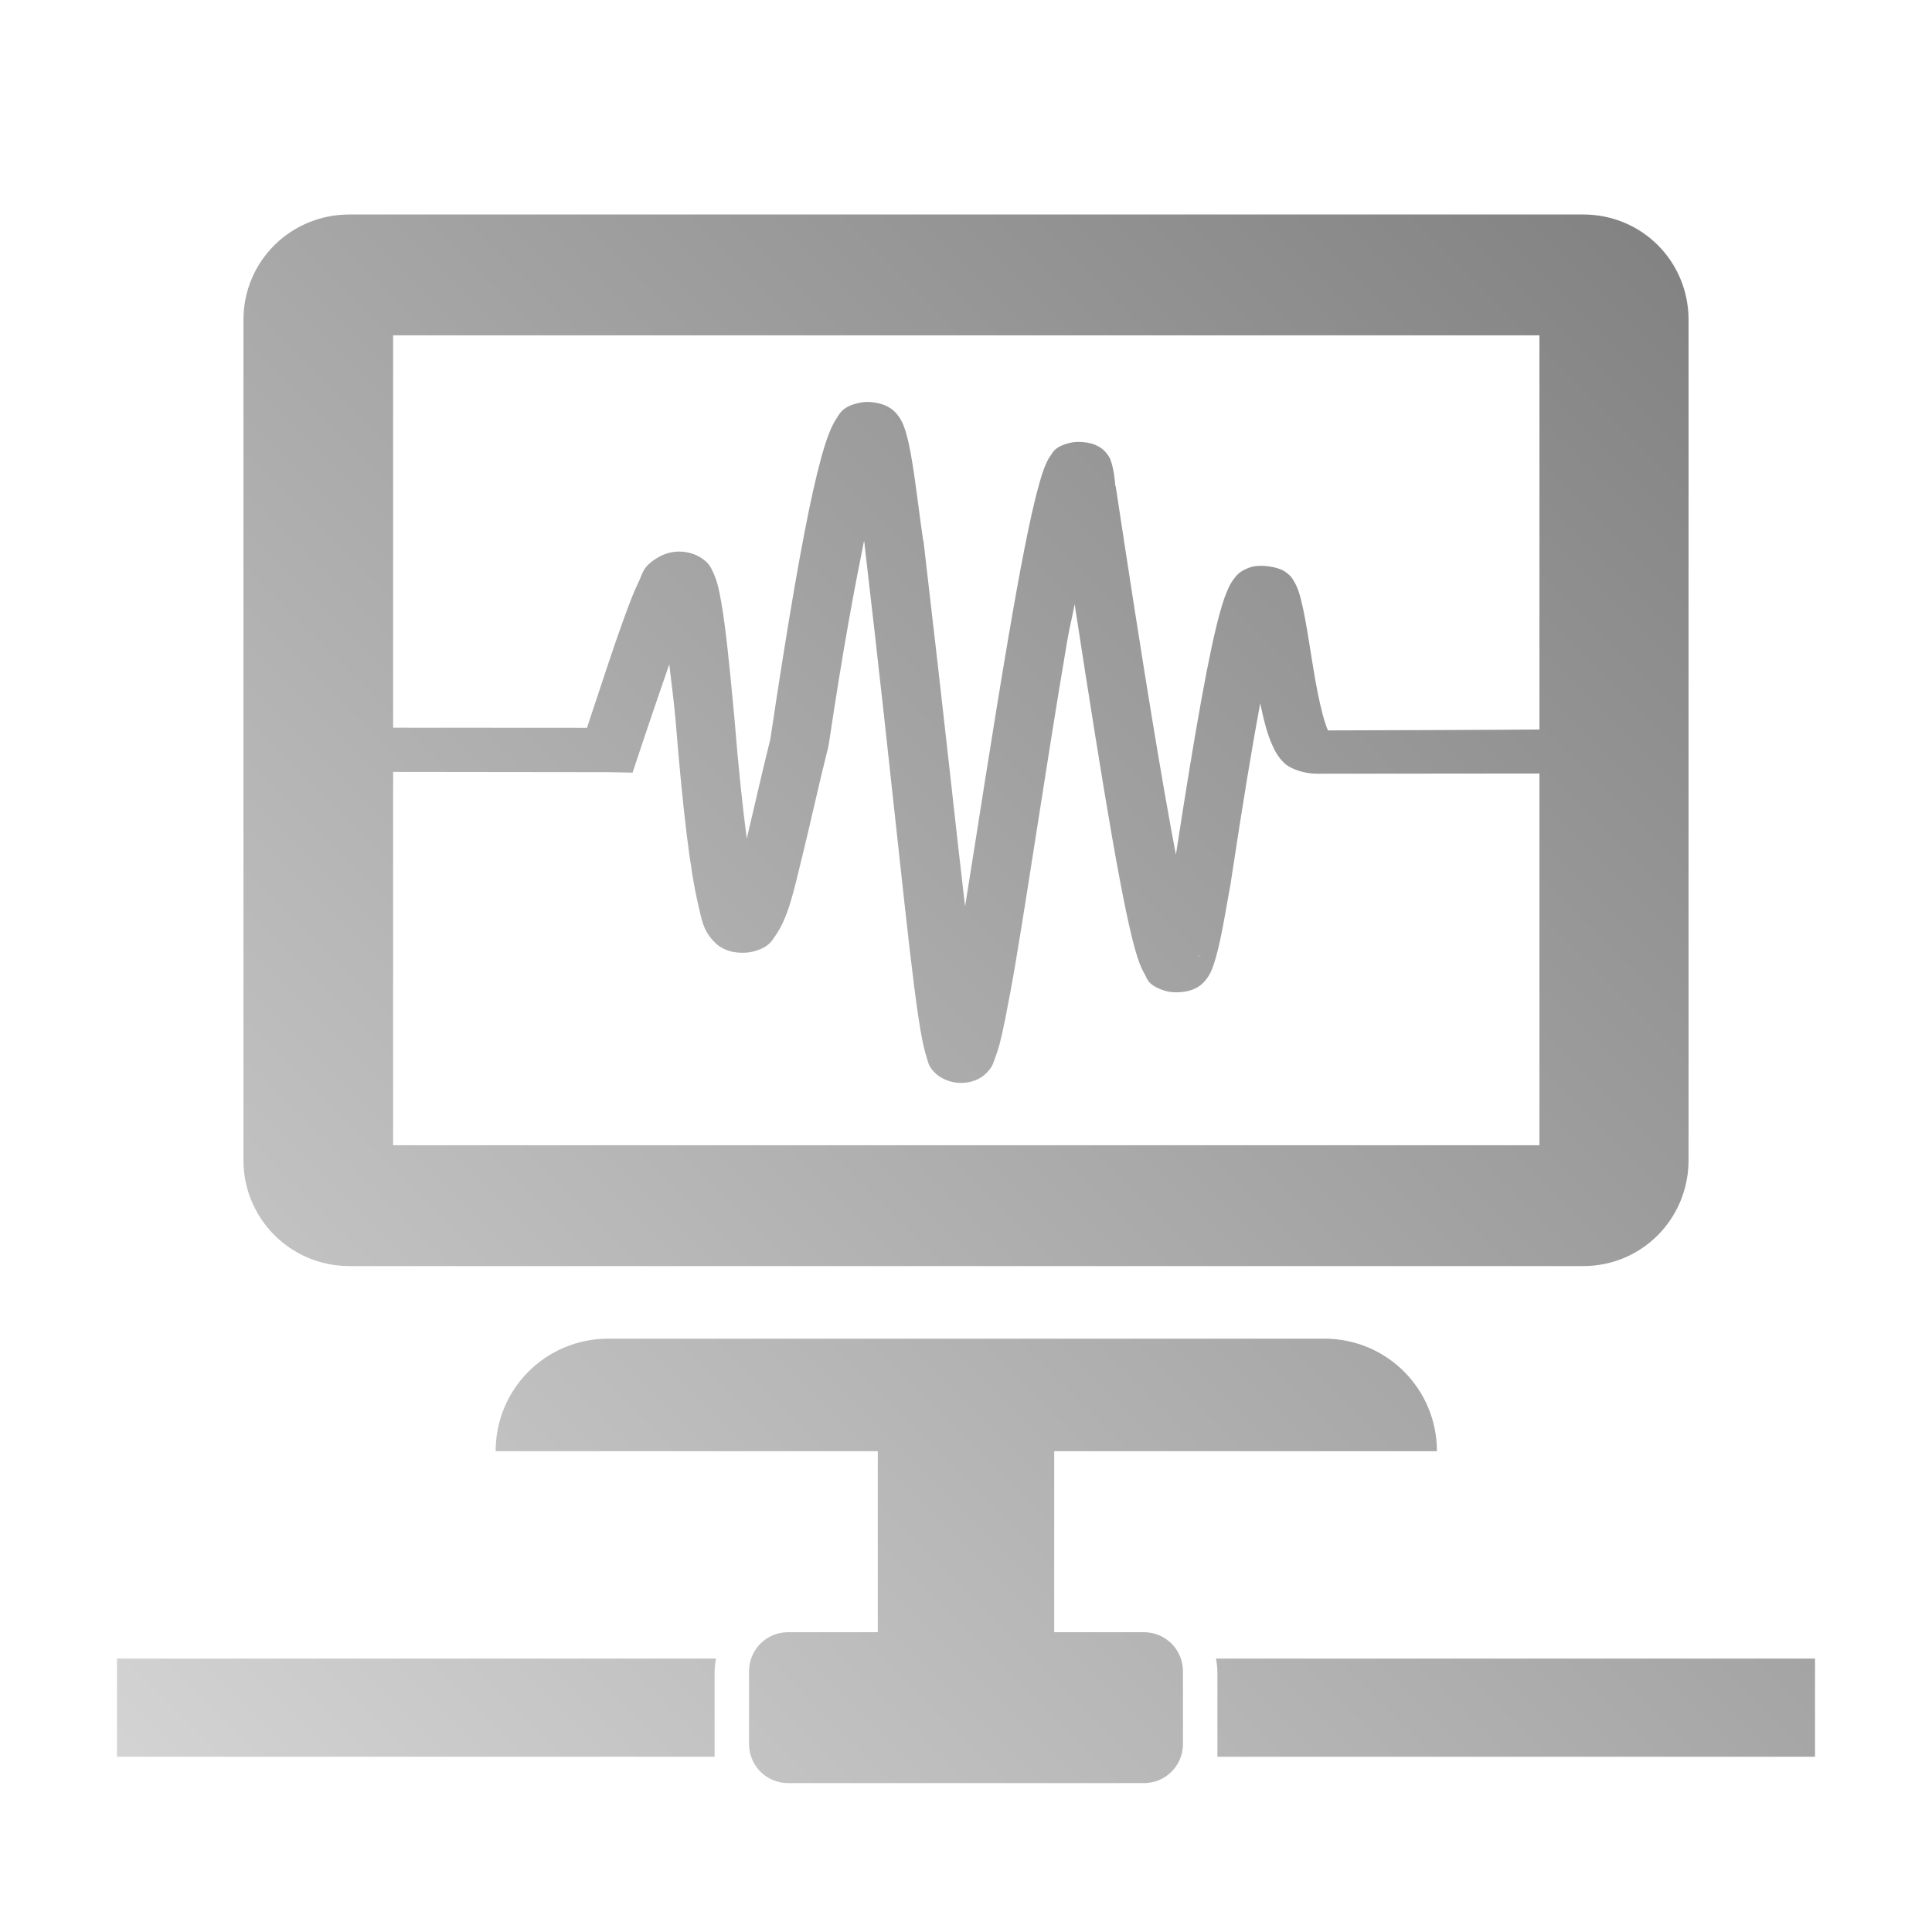 <?xml version="1.0" encoding="UTF-8" standalone="no"?>
<svg xmlns:dc="http://purl.org/dc/elements/1.1/"
     xmlns:cc="http://creativecommons.org/ns#"
     xmlns:rdf="http://www.w3.org/1999/02/22-rdf-syntax-ns#"
     xmlns:svg="http://www.w3.org/2000/svg"
     xmlns="http://www.w3.org/2000/svg"
     xmlns:xlink="http://www.w3.org/1999/xlink"
     width="64" height="64" viewBox="0 0 128 128" version="1.1">
    <title>Network Monitor Icon</title>
    <desc>This icon is a part of Clarity icon theme for gtk</desc>
    <defs>
        <linearGradient x1="0" y1="128" x2="128" y2="0" id="gradient" gradientUnits="userSpaceOnUse">
            <stop id="start" style="stop-color:#dbdbdb;stop-opacity:1" offset="0" />
            <stop id="stop" style="stop-color:#757575;stop-opacity:1" offset="1" />
        </linearGradient>
    </defs>
    <path d="M 23.143 14.211 C 19.26 14.211 16.129 17.307 16.129 21.189 L 16.129 76.865 C 16.129 80.747 19.26 83.881 23.143 83.881 L 104.895 83.881 C 108.777 83.881 111.871 80.747 111.871 76.865 L 111.871 21.189 C 111.871 17.307 108.777 14.211 104.895 14.211 L 23.143 14.211 z M 26.045 22.219 L 101.992 22.219 L 101.992 48.332 C 99.45 48.359 89.42 48.388 87.979 48.391 C 87.745 47.862 87.505 46.92 87.295 45.865 C 86.876 43.756 86.59 41.235 86.174 39.654 C 86.07 39.259 85.978 38.938 85.754 38.555 C 85.642 38.363 85.534 38.131 85.09 37.842 C 84.646 37.552 83.474 37.353 82.791 37.598 C 82.108 37.842 81.91 38.143 81.746 38.355 C 81.582 38.568 81.481 38.76 81.383 38.971 C 81.187 39.391 81.018 39.888 80.832 40.553 C 80.135 43.046 79.211 48.14 77.906 56.627 C 76.982 51.764 75.82 44.774 73.916 32.203 L 73.895 32.203 C 73.842 31.618 73.786 31.16 73.668 30.762 C 73.606 30.553 73.571 30.359 73.326 30.047 C 73.204 29.891 73.031 29.69 72.604 29.492 C 72.176 29.295 71.427 29.212 70.912 29.334 C 69.883 29.578 69.771 29.952 69.619 30.162 C 69.467 30.372 69.381 30.543 69.297 30.732 C 69.13 31.111 68.99 31.555 68.84 32.09 C 68.238 34.228 67.55 37.885 66.826 42.125 C 65.708 48.679 64.762 54.96 63.938 60.053 C 63.288 54.538 62.684 48.662 61.182 35.828 L 61.162 35.814 L 61.162 35.801 C 60.915 34.161 60.693 32.154 60.422 30.533 C 60.287 29.723 60.151 29.018 59.945 28.42 C 59.842 28.121 59.748 27.86 59.488 27.521 C 59.359 27.352 59.196 27.148 58.805 26.936 C 58.414 26.723 57.67 26.554 57.057 26.664 C 55.831 26.884 55.639 27.395 55.422 27.721 C 55.205 28.046 55.049 28.389 54.891 28.807 C 54.574 29.642 54.255 30.805 53.883 32.459 C 53.144 35.745 52.232 40.986 51.051 48.875 C 51.042 48.93 51.042 48.935 51.033 48.99 C 50.472 51.227 49.962 53.523 49.475 55.557 C 49.207 53.516 48.933 50.992 48.656 47.576 L 48.656 47.562 C 48.332 44.062 48.075 41.539 47.781 39.869 C 47.635 39.034 47.503 38.449 47.23 37.885 C 47.094 37.603 46.993 37.281 46.355 36.9 C 46.037 36.71 45.499 36.531 44.949 36.543 C 44.399 36.555 43.952 36.73 43.678 36.885 C 42.579 37.504 42.614 37.929 42.309 38.555 C 42.003 39.181 41.702 39.971 41.338 40.967 C 40.707 42.694 39.859 45.295 38.889 48.219 C 38.696 48.217 31.792 48.214 26.045 48.211 L 26.045 22.219 z M 57.246 35.828 C 57.259 35.914 57.273 36.002 57.285 36.086 C 57.288 36.108 57.282 36.106 57.285 36.129 C 59.219 52.651 60.141 62.748 60.857 67.461 C 61.037 68.641 61.198 69.47 61.408 70.102 C 61.513 70.417 61.498 70.655 61.998 71.131 C 62.248 71.369 62.902 71.784 63.783 71.742 C 64.665 71.701 65.126 71.315 65.342 71.102 C 65.773 70.674 65.797 70.439 65.914 70.131 C 66.031 69.822 66.147 69.478 66.254 69.061 C 66.468 68.226 66.678 67.12 66.939 65.734 C 67.726 61.561 69.263 50.925 70.701 42.494 C 70.882 41.433 71.02 41 71.197 40.025 C 73.164 52.783 74.481 60.764 75.377 63.479 C 75.513 63.89 75.655 64.218 75.834 64.535 C 76.013 64.852 76.042 65.293 77.203 65.648 C 77.784 65.826 78.661 65.739 79.121 65.52 C 79.581 65.3 79.764 65.079 79.9 64.906 C 80.172 64.56 80.267 64.3 80.377 63.992 C 80.816 62.762 81.116 60.85 81.555 58.41 L 81.555 58.396 L 81.555 58.383 C 82.338 53.213 82.956 49.477 83.492 46.592 C 83.699 47.588 83.926 48.536 84.271 49.318 C 84.463 49.752 84.668 50.156 85.107 50.574 C 85.479 50.928 86.36 51.26 87.256 51.26 C 89.697 51.26 98.928 51.249 101.992 51.246 L 101.992 75.875 L 26.045 75.875 L 26.045 51.143 C 32.433 51.15 40.352 51.16 40.352 51.16 L 41.91 51.189 L 42.289 50.047 C 43.158 47.436 43.745 45.746 44.342 44.008 C 44.48 45.256 44.601 46.011 44.762 47.748 C 44.762 47.754 44.761 47.756 44.762 47.762 C 45.258 53.883 45.729 57.665 46.242 59.867 C 46.499 60.969 46.567 61.598 47.287 62.365 C 47.467 62.557 47.718 62.787 48.199 62.965 C 48.68 63.143 49.422 63.176 49.93 63.035 C 50.945 62.754 51.138 62.332 51.355 62.021 C 52.225 60.781 52.566 59.12 53.123 56.855 C 53.68 54.591 54.265 51.9 54.891 49.418 L 54.891 49.375 L 54.908 49.318 C 55.888 42.763 56.593 39.068 57.246 35.828 z M 79.369 63.264 C 79.468 63.363 79.446 63.429 79.426 63.393 C 79.418 63.379 79.382 63.29 79.369 63.264 z M 40.293 88.691 C 36.161 88.691 32.838 92.015 32.838 96.146 L 58.156 96.146 L 58.156 108.137 L 52.219 108.137 C 50.78 108.137 49.625 109.292 49.625 110.73 L 49.625 115.543 C 49.625 116.981 50.78 118.137 52.219 118.137 L 75.781 118.137 C 77.22 118.137 78.375 116.981 78.375 115.543 L 78.375 110.73 C 78.375 109.292 77.22 108.137 75.781 108.137 L 69.844 108.137 L 69.844 96.146 L 95.199 96.146 C 95.199 92.015 91.876 88.691 87.744 88.691 L 40.293 88.691 z M 7.75 109.887 L 7.75 116.387 L 47.344 116.387 C 47.343 116.343 47.344 116.306 47.344 116.262 L 47.344 110.824 C 47.344 110.504 47.382 110.19 47.438 109.887 L 7.75 109.887 z M 80.562 109.887 C 80.618 110.19 80.656 110.504 80.656 110.824 L 80.656 116.262 C 80.656 116.306 80.657 116.343 80.656 116.387 L 120.25 116.387 L 120.25 109.887 L 80.562 109.887 z " style="fill:url(#gradient);fill-opacity:1;stroke:none" />
</svg>